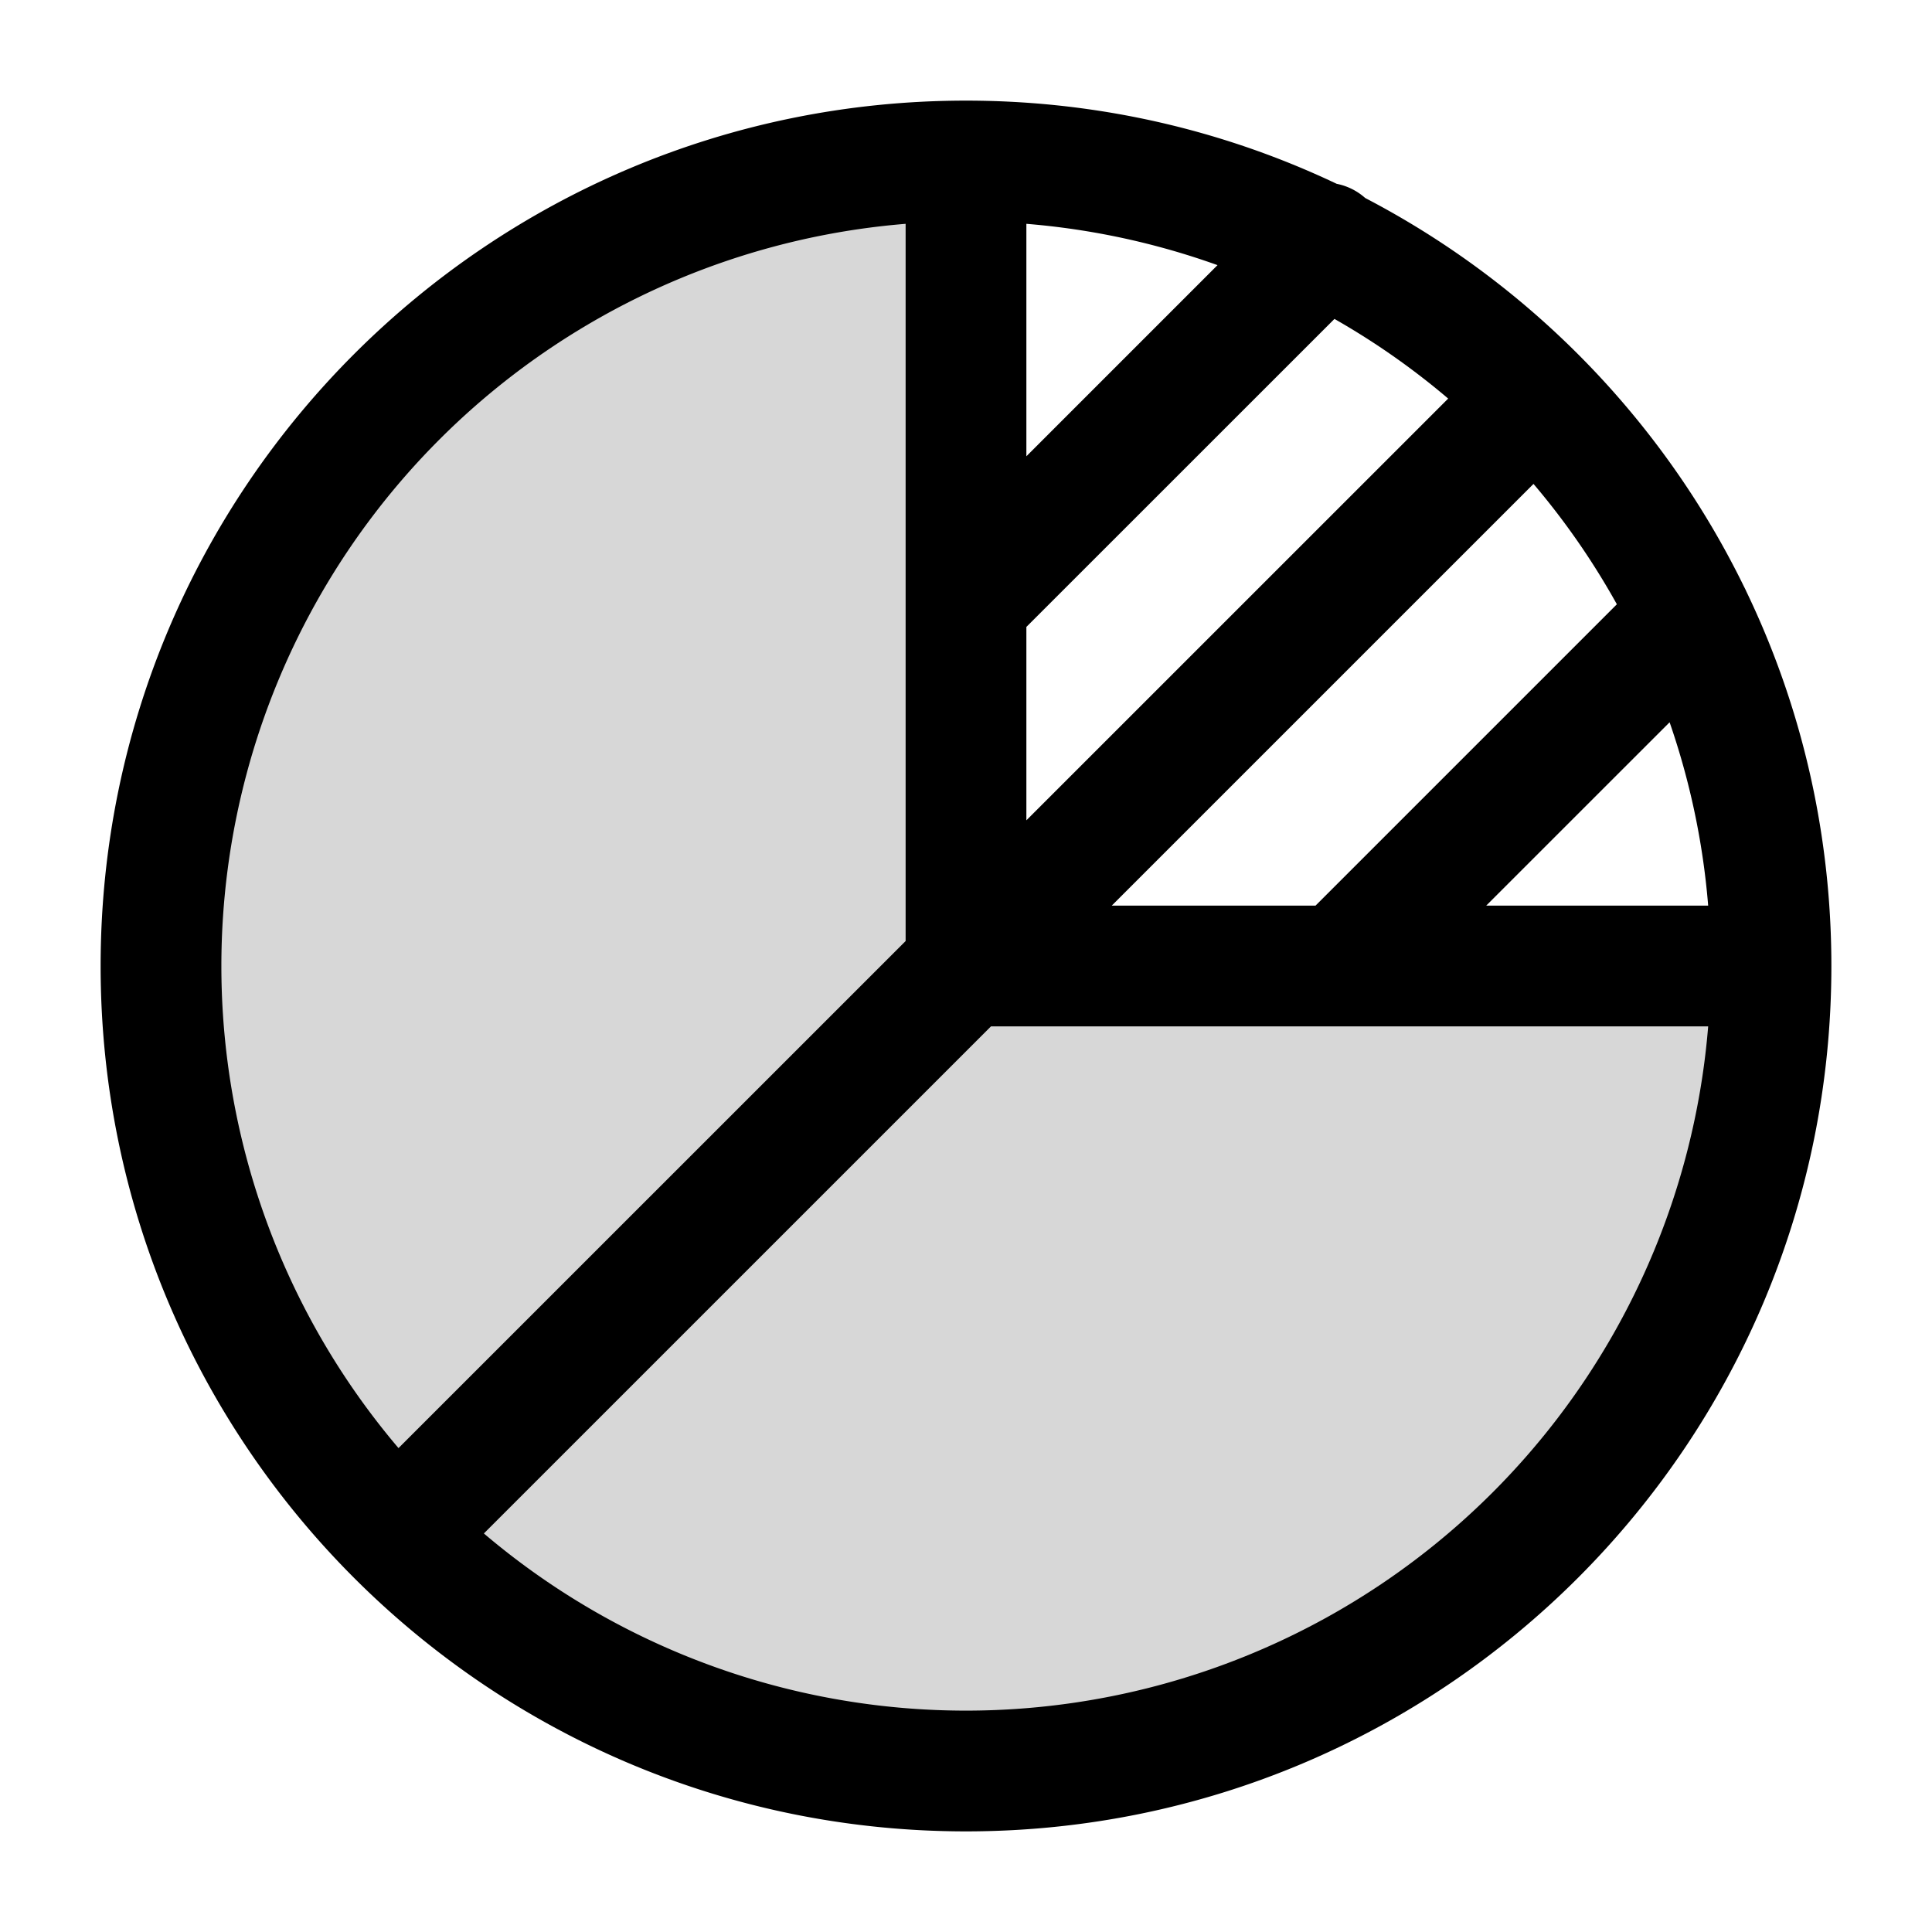 <svg xmlns="http://www.w3.org/2000/svg" width="24" height="24" fill="none" viewBox="0 0 24 24"><path fill="#000" fill-opacity=".16" d="M2 12C2 6.477 6.477 2 12 2v10h10c0 5.523-4.477 10-10 10S2 17.523 2 12"/><path fill="#000" d="M12 12h-.75c0 .414.336.75.75.75zm4.971-8.432a.75.75 0 1 0-1.06-1.06l.53.53zm-5.501 3.38a.75.75 0 0 0 1.06 1.06l-.53-.53zm10.066 1.23a.75.75 0 0 0-1.061-1.062l.53.53zm-5.414 3.292a.75.75 0 0 0 1.06 1.06l-.53-.53zM22 12h.75c0-5.937-4.813-10.75-10.75-10.75v1.5A9.25 9.25 0 0 1 21.25 12zM12 2v-.75C6.063 1.25 1.25 6.063 1.25 12h1.5A9.25 9.25 0 0 1 12 2.75zM2 12h-.75c0 5.937 4.813 10.75 10.75 10.75v-1.5A9.25 9.25 0 0 1 2.75 12zm10 10v.75c5.937 0 10.75-4.813 10.75-10.75h-1.5A9.25 9.25 0 0 1 12 21.25zm-7.071-2.929.53.53L19.601 5.46l-.53-.53-.53-.53L4.399 18.54zM12 12v.75h10v-1.5H12zm0 0h.75V2h-1.5v10zm4.44-8.962-.53-.53-4.44 4.44.53.53.53.53 4.441-4.44zm4.565 4.609-.53-.53-4.353 4.353.53.53.53.53 4.354-4.353z"/></svg>